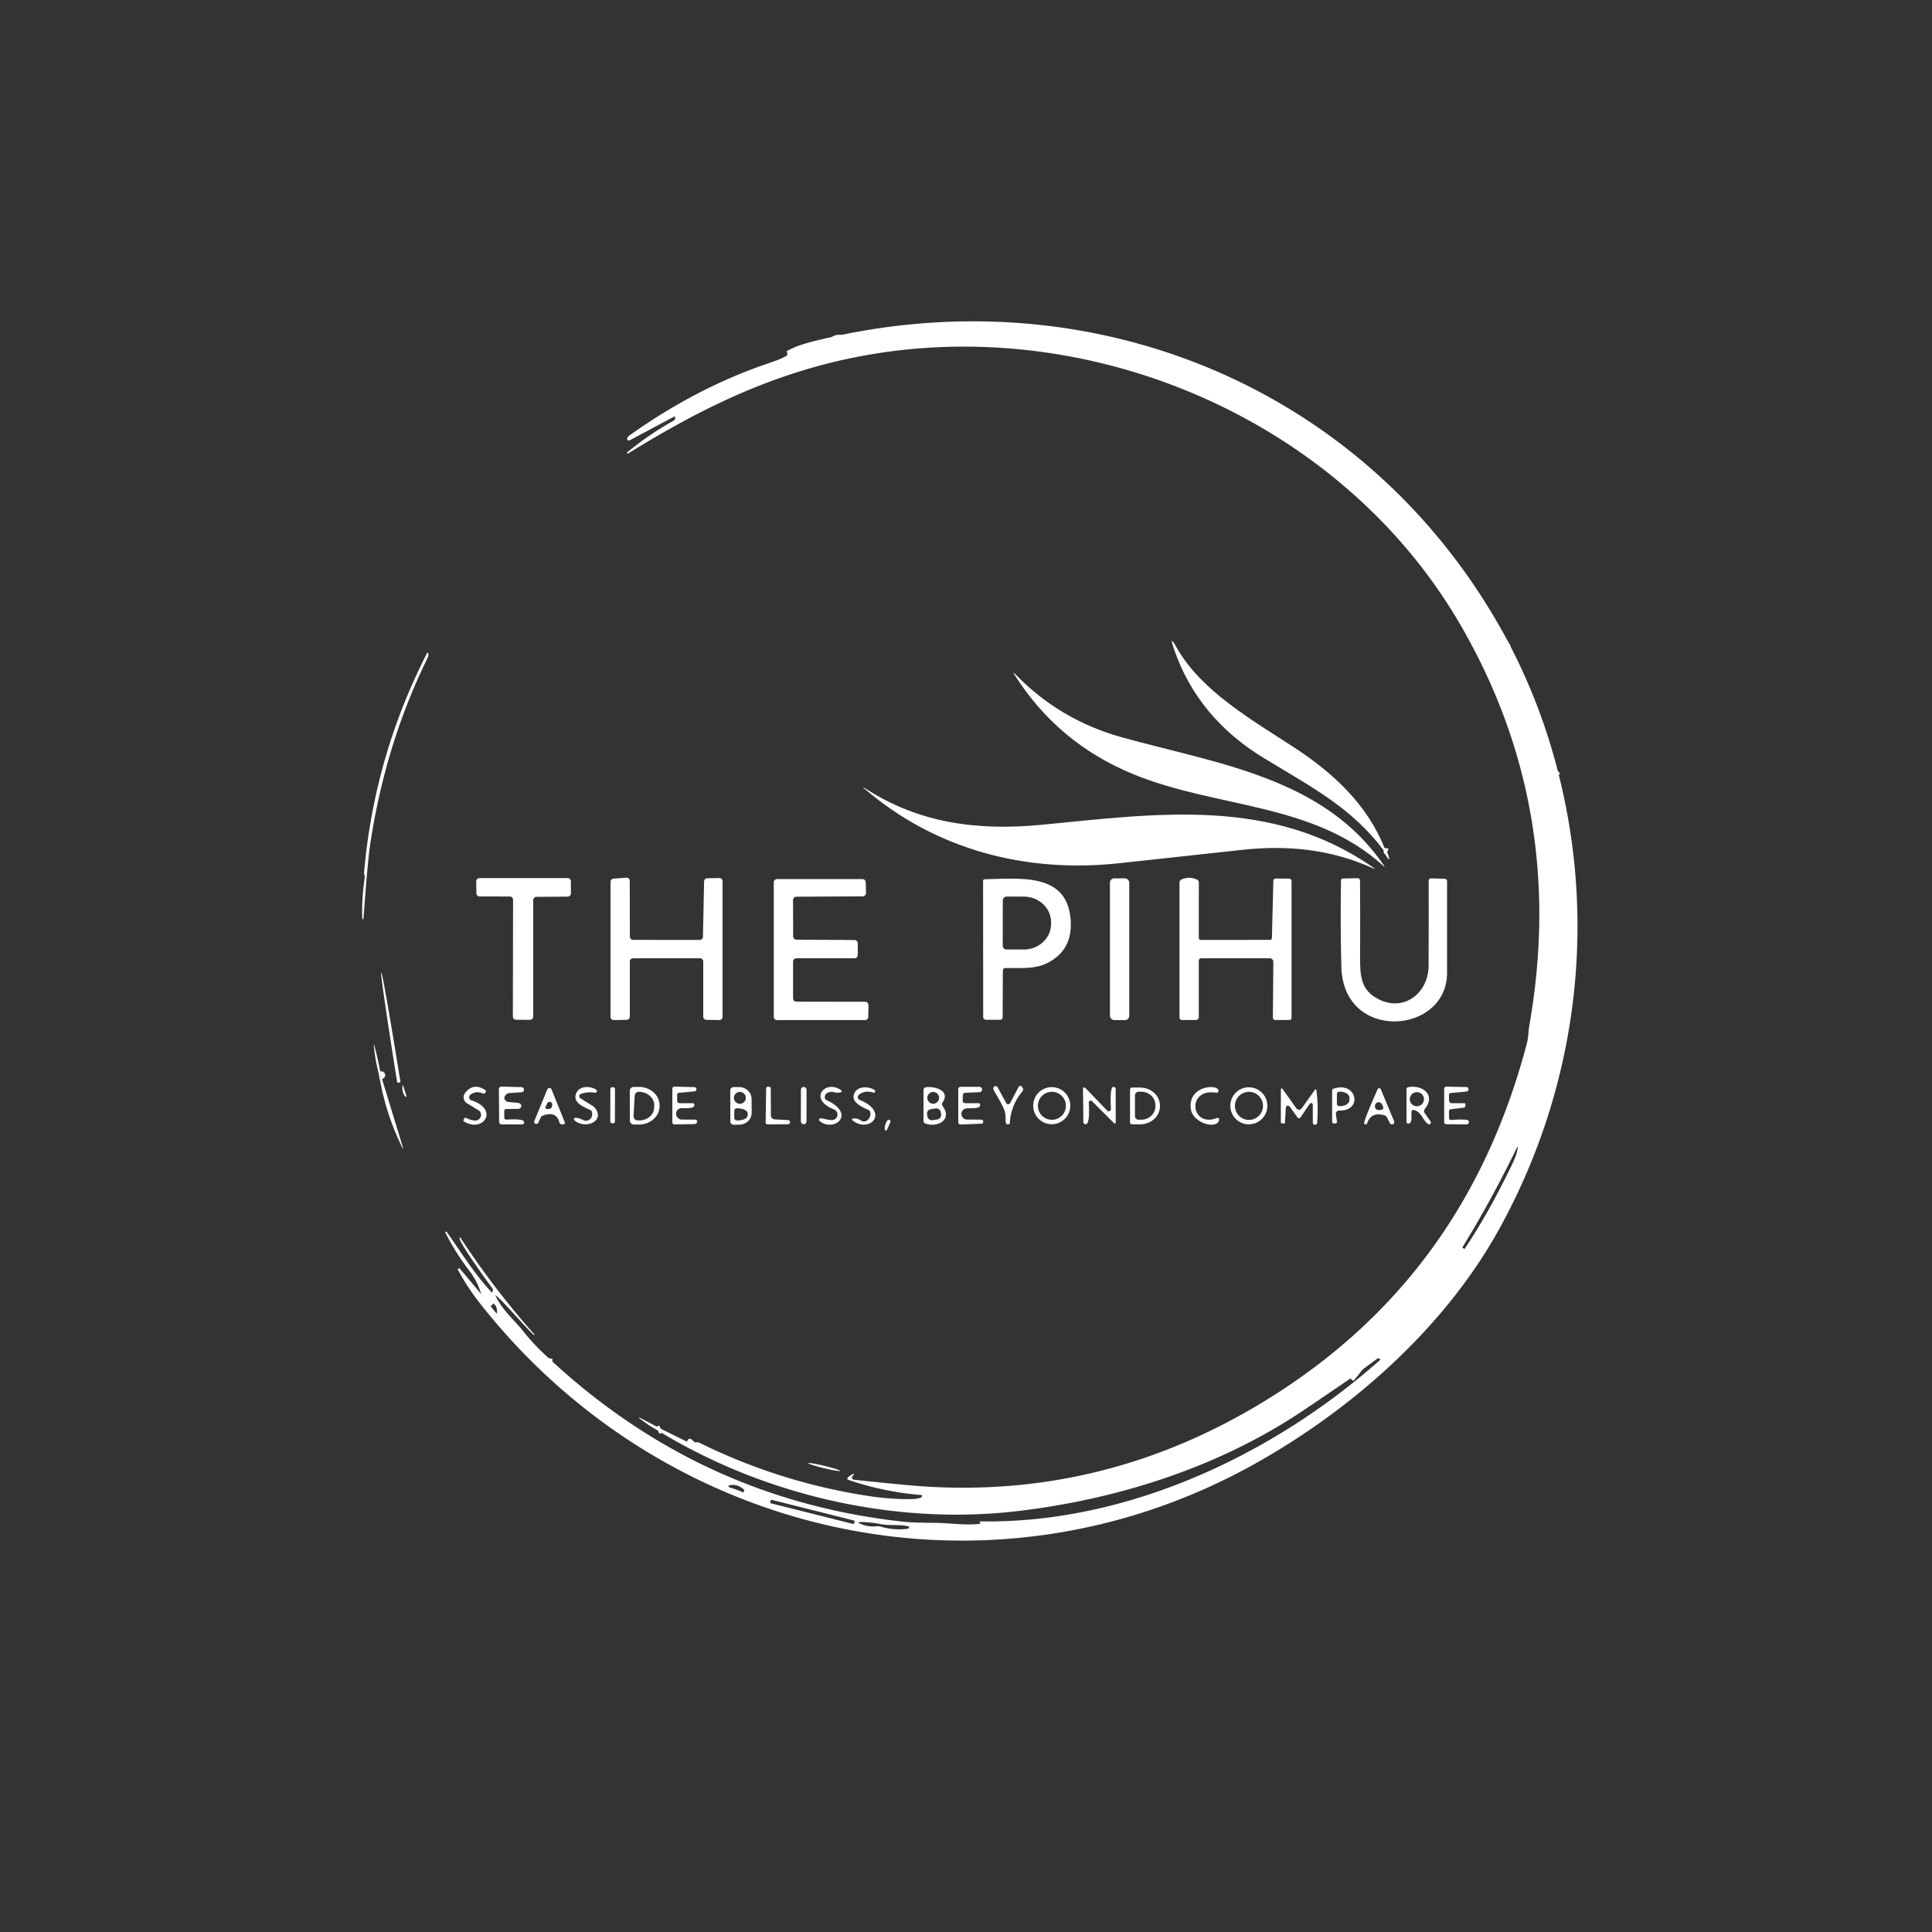 <?xml version="1.0" encoding="UTF-8" standalone="no"?>
<!DOCTYPE svg PUBLIC "-//W3C//DTD SVG 1.1//EN" "http://www.w3.org/Graphics/SVG/1.1/DTD/svg11.dtd">
<svg xmlns="http://www.w3.org/2000/svg" version="1.1" viewBox="0.00 0.00 500.00 500.00">
<rect x="0.00" y="0.00" width="500.00" height="500.00" fill="#333333" stroke="none"/>
<g stroke-width="2.00" fill="none" stroke-linecap="butt">
<path stroke="#ffffff" vector-effect="non-scaling-stroke" d="
  M 390.38 166.26
  L 388.98 167.17
  A 0.67 0.65 -29.5 0 0 388.74 168.00
  Q 395.87 183.08 398.12 191.08
  Q 401.64 203.65 402.00 207.00
  Q 402.70 213.47 403.96 219.84
  C 404.63 223.19 403.89 226.30 404.49 229.79
  C 405.62 236.37 404.40 242.63 404.38 249.16"
/>
<path stroke="#ffffff" stroke-opacity="0.996" vector-effect="non-scaling-stroke" d="
  M 404.38 249.16
  Q 403.91 251.46 404.95 252.23"
/>
<path stroke="#ffffff" vector-effect="non-scaling-stroke" d="
  M 404.95 252.23
  Q 406.48 240.75 405.76 229.73
  C 405.58 226.92 404.42 223.28 404.69 219.62
  C 404.86 217.28 403.96 215.49 403.92 213.12
  C 403.88 210.01 403.10 207.68 402.85 204.80
  Q 402.80 204.29 402.48 203.88
  Q 401.91 203.17 402.26 202.30
  Q 402.45 201.80 402.32 201.29
  L 402.05 200.27
  Q 401.94 199.84 402.38 199.79
  Q 402.82 199.75 403.14 199.48"
/>
<path stroke="#ffffff" vector-effect="non-scaling-stroke" d="
  M 124.57 334.94
  L 126.94 338.01"
/>
<path stroke="#ffffff" vector-effect="non-scaling-stroke" d="
  M 128.54 339.98
  Q 134.28 347.42 141.44 354.33
  C 141.86 354.74 142.24 354.75 142.74 354.52
  Q 143.04 354.38 142.79 354.17
  Q 141.69 353.22 142.02 351.50"
/>
<path stroke="#ffffff" stroke-opacity="0.996" vector-effect="non-scaling-stroke" d="
  M 357.30 351.84
  Q 357.83 350.96 358.82 350.35"
/>
<path stroke="#ffffff" vector-effect="non-scaling-stroke" d="
  M 358.82 350.35
  L 365.65 343.49
  Q 365.77 343.37 365.64 343.26
  Q 365.52 343.15 365.38 343.00
  A 0.38 0.38 0.0 0 0 364.81 343.01
  Q 361.41 346.89 357.22 349.96
  A 0.23 0.22 3.1 0 1 356.92 349.63
  C 362.00 344.20 366.25 340.24 371.78 333.03"
/>
<path stroke="#ffffff" stroke-opacity="0.996" vector-effect="non-scaling-stroke" d="
  M 371.78 333.03
  L 378.99 323.27"
/>
<path stroke="#ffffff" stroke-opacity="0.996" vector-effect="non-scaling-stroke" d="
  M 378.39 322.95
  L 371.02 333.07"
/>
<path stroke="#ffffff" vector-effect="non-scaling-stroke" d="
  M 371.02 333.07
  Q 363.24 342.47 354.39 350.94
  C 352.59 352.66 351.17 354.81 349.49 356.74"
/>
<path stroke="#ffffff" vector-effect="non-scaling-stroke" d="
  M 170.24 370.21
  L 171.04 369.78"
/>
<path stroke="#ffffff" stroke-opacity="0.996" vector-effect="non-scaling-stroke" d="
  M 177.74 373.09
  Q 179.04 374.00 179.75 373.29"
/>
<path stroke="#ffffff" vector-effect="non-scaling-stroke" d="
  M 203.75 91.96
  C 208.85 91.73 213.25 89.34 218.03 89.07
  A 0.60 0.60 0.0 0 0 218.25 87.92
  Q 216.85 87.26 215.76 88.13
  Q 215.40 88.42 214.95 88.50
  Q 210.75 89.29 206.61 90.61
  A 2.04 2.01 -77.2 0 0 205.78 91.14
  Q 205.15 91.84 204.28 91.75"
/>
<path stroke="#ffffff" stroke-opacity="0.996" vector-effect="non-scaling-stroke" d="
  M 371.78 333.03
  Q 370.97 333.21 371.02 333.07"
/>
<path stroke="#ffffff" stroke-opacity="0.996" vector-effect="non-scaling-stroke" d="
  M 358.82 350.35
  Q 357.00 350.29 356.70 351.42"
/>
<path stroke="#ffffff" stroke-opacity="0.996" vector-effect="non-scaling-stroke" d="
  M 404.95 252.23
  Q 405.35 248.60 404.38 249.16"
/>
<path stroke="#ffffff" vector-effect="non-scaling-stroke" d="
  M 127.38 334.60
  Q 127.93 334.72 128.21 335.25"
/>
<path stroke="#ffffff" stroke-opacity="0.996" vector-effect="non-scaling-stroke" d="
  M 358.32 219.47
  Q 358.26 219.97 358.05 220.00"
/>
<path stroke="#ffffff" vector-effect="non-scaling-stroke" d="
  M 98.57 278.29
  Q 98.94 278.19 98.12 278.30"
/>
<path stroke="#ffffff" stroke-opacity="0.996" vector-effect="non-scaling-stroke" d="
  M 176.20 106.58
  L 175.72 107.19
  A 0.42 0.42 0.0 0 0 176.31 107.77
  Q 176.93 107.28 177.06 106.91"
/>
<path stroke="#ffffff" vector-effect="non-scaling-stroke" d="
  M 177.06 106.91
  Q 178.46 106.65 180.05 105.83
  Q 200.31 95.35 222.76 90.88
  A 0.38 0.38 0.0 0 0 222.69 90.12
  Q 219.39 90.09 216.00 90.95
  Q 195.06 96.23 176.20 106.58"
/>
<path stroke="#ffffff" stroke-opacity="0.996" vector-effect="non-scaling-stroke" d="
  M 177.06 106.91
  L 176.20 106.58"
/>
<path stroke="#ffffff" stroke-opacity="0.996" vector-effect="non-scaling-stroke" d="
  M 403.26 256.71
  L 402.03 266.35
  Q 402.00 266.62 402.26 266.54
  C 402.85 266.34 403.60 259.35 403.73 257.76"
/>
<path stroke="#ffffff" vector-effect="non-scaling-stroke" d="
  M 403.73 257.76
  Q 404.85 256.20 404.44 254.49
  Q 404.31 253.96 403.94 254.37
  Q 403.05 255.38 403.26 256.71"
/>
<path stroke="#ffffff" stroke-opacity="0.996" vector-effect="non-scaling-stroke" d="
  M 403.73 257.76
  L 403.26 256.71"
/>
<path stroke="#ffffff" stroke-opacity="0.996" vector-effect="non-scaling-stroke" d="
  M 196.62 387.05
  Q 195.44 386.19 193.98 386.00
  A 0.47 0.47 0.0 0 0 193.78 386.92
  L 197.60 388.06
  A 0.43 0.43 0.0 0 0 198.15 387.56
  C 198.09 387.26 197.61 386.94 197.22 387.11
  Q 196.90 387.25 196.62 387.05"
/>
<path stroke="#ffffff" stroke-opacity="0.996" vector-effect="non-scaling-stroke" d="
  M 249.459 396.423
  A 3.87 0.37 -1.0 0 0 245.583 396.12
  A 3.87 0.37 -1.0 0 0 241.721 396.558
  A 3.87 0.37 -1.0 0 0 245.596 396.86
  A 3.87 0.37 -1.0 0 0 249.459 396.423"
/>
</g>
<path fill="#ffffff" d="
  M 390.38 166.26
  L 388.98 167.17
  A 0.67 0.65 -29.5 0 0 388.74 168.00
  Q 395.87 183.08 398.12 191.08
  Q 401.64 203.65 402.00 207.00
  Q 402.70 213.47 403.96 219.84
  C 404.63 223.19 403.89 226.30 404.49 229.79
  C 405.62 236.37 404.40 242.63 404.38 249.16
  Q 403.91 251.46 404.95 252.23
  Q 406.48 240.75 405.76 229.73
  C 405.58 226.92 404.42 223.28 404.69 219.62
  C 404.86 217.28 403.96 215.49 403.92 213.12
  C 403.88 210.01 403.10 207.68 402.85 204.80
  Q 402.80 204.29 402.48 203.88
  Q 401.91 203.17 402.26 202.30
  Q 402.45 201.80 402.32 201.29
  L 402.05 200.27
  Q 401.94 199.84 402.38 199.79
  Q 402.82 199.75 403.14 199.48
  C 413.58 239.85 407.83 282.34 387.83 318.36
  C 373.79 343.63 350.00 364.71 324.81 378.80
  C 256.12 417.21 172.22 398.24 124.32 337.44
  Q 121.00 333.23 118.53 328.67
  A 0.30 0.30 0.0 0 1 119.02 328.34
  L 124.57 334.94
  L 126.94 338.01
  L 128.54 339.98
  Q 134.28 347.42 141.44 354.33
  C 141.86 354.74 142.24 354.75 142.74 354.52
  Q 143.04 354.38 142.79 354.17
  Q 141.69 353.22 142.02 351.50
  Q 181.45 388.32 234.41 393.88
  Q 236.28 394.07 242.42 394.12
  C 245.39 394.14 249.72 394.81 253.48 394.37
  Q 253.83 394.33 253.65 394.03
  L 253.50 393.78
  A 0.03 0.03 0.0 0 1 253.53 393.73
  C 291.43 394.43 329.44 376.62 357.30 351.84
  Q 357.83 350.96 358.82 350.35
  L 365.65 343.49
  Q 365.77 343.37 365.64 343.26
  Q 365.52 343.15 365.38 343.00
  A 0.38 0.38 0.0 0 0 364.81 343.01
  Q 361.41 346.89 357.22 349.96
  A 0.23 0.22 3.1 0 1 356.92 349.63
  C 362.00 344.20 366.25 340.24 371.78 333.03
  L 378.99 323.27
  Q 385.21 314.05 391.34 301.33
  Q 392.46 299.00 392.74 297.42
  Q 392.95 296.25 392.43 297.32
  C 388.06 306.26 383.61 314.45 378.39 322.95
  L 371.02 333.07
  Q 363.24 342.47 354.39 350.94
  C 352.59 352.66 351.17 354.81 349.49 356.74
  Q 338.78 364.08 335.48 366.22
  C 314.27 379.99 289.07 387.99 263.61 391.04
  C 231.60 394.87 197.52 386.96 170.24 370.21
  L 171.04 369.78
  L 177.74 373.09
  Q 179.04 374.00 179.75 373.29
  C 180.08 373.25 180.69 373.22 181.01 373.39
  Q 202.57 384.02 226.32 387.39
  C 228.13 387.65 237.44 388.56 238.49 387.43
  Q 238.93 386.96 238.29 386.90
  Q 228.74 386.11 219.65 383.02
  Q 218.99 382.79 219.48 382.30
  Q 219.72 382.05 220.81 381.43
  A 0.14 0.14 0.0 0 1 220.98 381.65
  L 220.65 381.97
  A 0.58 0.58 0.0 0 0 221.00 382.95
  Q 228.14 383.72 234.75 384.34
  Q 283.86 388.88 326.55 363.04
  C 362.45 341.31 384.60 310.20 395.17 269.97
  C 395.57 268.43 395.54 266.80 395.79 265.39
  Q 405.67 209.15 377.72 161.30
  C 346.08 107.16 278.69 79.48 217.94 93.18
  C 197.15 97.87 179.90 106.64 162.56 117.36
  A 0.19 0.19 0.0 0 1 162.34 117.05
  Q 167.96 112.42 174.35 108.86
  A 0.78 0.76 -11.6 0 0 174.73 108.30
  Q 174.75 108.18 174.75 108.04
  Q 174.76 107.67 174.43 107.84
  L 162.95 113.96
  A 0.45 0.45 0.0 0 1 162.33 113.39
  Q 162.51 112.97 162.94 112.67
  Q 180.32 100.28 198.96 93.99
  Q 202.40 92.83 203.75 91.96
  C 208.85 91.73 213.25 89.34 218.03 89.07
  A 0.60 0.60 0.0 0 0 218.25 87.92
  Q 216.85 87.26 215.76 88.13
  Q 215.40 88.42 214.95 88.50
  Q 210.75 89.29 206.61 90.61
  A 2.04 2.01 -77.2 0 0 205.78 91.14
  Q 205.15 91.84 204.28 91.75
  L 204.40 91.49
  A 0.33 0.33 0.0 0 0 204.12 91.01
  Q 203.92 91.00 203.72 91.01
  Q 203.36 91.02 203.67 90.84
  Q 206.20 89.41 210.76 88.27
  C 282.48 70.32 355.36 100.47 390.38 166.26
  Z
  M 176.20 106.58
  L 175.72 107.19
  A 0.42 0.42 0.0 0 0 176.31 107.77
  Q 176.93 107.28 177.06 106.91
  Q 178.46 106.65 180.05 105.83
  Q 200.31 95.35 222.76 90.88
  A 0.38 0.38 0.0 0 0 222.69 90.12
  Q 219.39 90.09 216.00 90.95
  Q 195.06 96.23 176.20 106.58
  Z
  M 403.26 256.71
  L 402.03 266.35
  Q 402.00 266.62 402.26 266.54
  C 402.85 266.34 403.60 259.35 403.73 257.76
  Q 404.85 256.20 404.44 254.49
  Q 404.31 253.96 403.94 254.37
  Q 403.05 255.38 403.26 256.71
  Z
  M 188.78 384.94
  Q 190.63 385.45 192.44 386.30
  A 0.33 0.33 0.0 0 0 192.81 385.76
  Q 190.92 383.91 188.79 384.39
  A 0.28 0.28 0.0 0 0 188.78 384.94
  Z
  M 196.62 387.05
  Q 195.44 386.19 193.98 386.00
  A 0.47 0.47 0.0 0 0 193.78 386.92
  L 197.60 388.06
  A 0.43 0.43 0.0 0 0 198.15 387.56
  C 198.09 387.26 197.61 386.94 197.22 387.11
  Q 196.90 387.25 196.62 387.05
  Z
  M 221.161 393.815
  A 0.26 0.26 0.0 0 0 220.972 393.499
  L 199.752 388.169
  A 0.26 0.26 0.0 0 0 199.436 388.358
  L 199.339 388.745
  A 0.26 0.26 0.0 0 0 199.528 389.061
  L 220.748 394.391
  A 0.26 0.26 0.0 0 0 221.064 394.202
  L 221.161 393.815
  Z
  M 222.33 394.20
  Q 224.47 395.26 226.86 394.99
  Q 227.39 394.94 227.89 395.08
  Q 231.40 396.12 235.00 395.63
  A 0.33 0.32 -42.5 0 0 235.03 394.99
  C 232.67 394.48 230.14 394.87 227.89 394.43
  Q 225.16 393.89 222.39 393.90
  A 0.16 0.15 57.3 0 0 222.33 394.20
  Z
  M 249.459 396.423
  A 3.87 0.37 -1.0 0 0 245.583 396.12
  A 3.87 0.37 -1.0 0 0 241.721 396.558
  A 3.87 0.37 -1.0 0 0 245.596 396.86
  A 3.87 0.37 -1.0 0 0 249.459 396.423
  Z"
/>
<path fill="#ffffff" d="
  M 203.75 91.96
  Q 203.88 91.64 204.28 91.75
  Q 205.15 91.84 205.78 91.14
  A 2.04 2.01 -77.2 0 1 206.61 90.61
  Q 210.75 89.29 214.95 88.50
  Q 215.40 88.42 215.76 88.13
  Q 216.85 87.26 218.25 87.92
  A 0.60 0.60 0.0 0 1 218.03 89.07
  C 213.25 89.34 208.85 91.73 203.75 91.96
  Z"
/>
<path fill="#ffffff" d="
  M 177.06 106.91
  L 176.20 106.58
  Q 195.06 96.23 216.00 90.95
  Q 219.39 90.09 222.69 90.12
  A 0.38 0.38 0.0 0 1 222.76 90.88
  Q 200.31 95.35 180.05 105.83
  Q 178.46 106.65 177.06 106.91
  Z"
/>
<path fill="#ffffff" fill-opacity="0.992" d="
  M 176.20 106.58
  L 177.06 106.91
  Q 176.93 107.28 176.31 107.77
  A 0.42 0.42 0.0 0 1 175.72 107.19
  L 176.20 106.58
  Z"
/>
<path fill="#ffffff" d="
  M 358.32 219.47
  Q 358.26 219.97 358.05 220.00
  C 349.89 209.22 340.25 204.15 327.23 196.28
  Q 309.95 185.82 303.83 167.98
  Q 302.44 163.93 304.55 167.65
  C 310.94 178.91 324.09 186.36 335.00 193.49
  C 344.99 200.02 353.82 208.17 358.32 219.47
  Z"
/>
<path fill="#ffffff" d="
  M 390.38 166.26
  Q 398.69 182.06 403.14 199.48
  Q 402.82 199.75 402.38 199.79
  Q 401.94 199.84 402.05 200.27
  L 402.32 201.29
  Q 402.45 201.80 402.26 202.30
  Q 401.91 203.17 402.48 203.88
  Q 402.80 204.29 402.85 204.80
  C 403.10 207.68 403.88 210.01 403.92 213.12
  C 403.96 215.49 404.86 217.28 404.69 219.62
  C 404.42 223.28 405.58 226.92 405.76 229.73
  Q 406.48 240.75 404.95 252.23
  Q 405.35 248.60 404.38 249.16
  C 404.40 242.63 405.62 236.37 404.49 229.79
  C 403.89 226.30 404.63 223.19 403.96 219.84
  Q 402.70 213.47 402.00 207.00
  Q 401.64 203.65 398.12 191.08
  Q 395.87 183.08 388.74 168.00
  A 0.67 0.65 -29.5 0 1 388.98 167.17
  L 390.38 166.26
  Z"
/>
<path fill="#ffffff" d="
  M 94.29 226.34
  Q 94.20 226.06 94.23 225.74
  Q 96.83 195.84 110.47 169.13
  Q 110.73 168.63 110.85 169.18
  Q 110.95 169.66 110.62 170.34
  Q 99.76 192.50 95.84 218.27
  Q 95.13 222.94 94.07 237.74
  A 0.16 0.16 0.0 0 1 93.75 237.73
  Q 93.59 232.49 94.37 227.29
  A 2.16 2.08 41.3 0 0 94.29 226.34
  Z"
/>
<path fill="#ffffff" d="
  M 290.41 190.84
  C 315.11 197.69 342.66 201.22 358.16 224.01
  Q 358.51 224.54 358.04 224.11
  C 339.86 207.57 314.92 209.28 293.20 200.32
  Q 273.82 192.33 262.64 174.75
  Q 261.91 173.60 262.86 174.58
  Q 274.28 186.36 290.41 190.84
  Z"
/>
<path fill="#ffffff" d="
  M 223.99 204.08
  C 237.82 213.05 253.01 215.06 269.63 213.45
  C 299.40 210.57 329.06 206.18 355.35 224.49
  Q 356.30 225.14 355.25 224.67
  C 344.42 219.81 333.32 218.63 321.20 219.97
  Q 305.32 221.72 289.44 223.42
  C 265.46 225.99 242.18 219.89 223.87 204.23
  Q 222.76 203.28 223.99 204.08
  Z"
/>
<path fill="#ffffff" fill-opacity="0.992" d="
  M 358.32 219.47
  Q 359.18 220.62 359.47 221.94
  Q 359.66 222.77 359.14 222.10
  Q 358.44 221.19 358.05 220.00
  Q 358.26 219.97 358.32 219.47
  Z"
/>
<path fill="#ffffff" d="
  M 138.00 232.95
  L 138.00 263.08
  A 0.85 0.85 0.0 0 1 137.15 263.93
  L 133.58 263.92
  A 0.85 0.85 0.0 0 1 132.73 263.07
  L 132.78 232.86
  A 0.85 0.85 0.0 0 0 131.93 232.01
  L 124.14 232.00
  A 0.85 0.85 0.0 0 1 123.29 231.16
  L 123.24 228.11
  A 0.85 0.85 0.0 0 1 124.09 227.25
  L 146.90 227.25
  A 0.85 0.85 0.0 0 1 147.75 228.10
  L 147.75 231.20
  A 0.85 0.85 0.0 0 1 146.90 232.05
  L 138.85 232.10
  A 0.85 0.85 0.0 0 0 138.00 232.95
  Z"
/>
<path fill="#ffffff" d="
  M 163.84 243.24
  L 181.09 243.26
  A 0.83 0.83 0.0 0 0 181.92 242.45
  L 182.22 228.10
  A 0.83 0.83 0.0 0 1 183.04 227.29
  L 186.16 227.24
  A 0.83 0.83 0.0 0 1 187.00 228.07
  L 187.00 263.15
  A 0.83 0.83 0.0 0 1 186.16 263.98
  L 182.82 263.94
  A 0.83 0.83 0.0 0 1 182.00 263.11
  L 182.00 248.83
  A 0.83 0.83 0.0 0 0 181.17 248.00
  L 163.83 248.00
  A 0.83 0.83 0.0 0 0 163.00 248.83
  L 163.00 263.10
  A 0.83 0.83 0.0 0 1 162.18 263.93
  L 158.84 263.99
  A 0.83 0.83 0.0 0 1 158.00 263.16
  L 158.00 228.22
  A 0.83 0.83 0.0 0 1 158.77 227.39
  L 162.09 227.15
  A 0.83 0.83 0.0 0 1 162.98 227.97
  L 163.01 242.41
  A 0.83 0.83 0.0 0 0 163.84 243.24
  Z"
/>
<rect fill="#ffffff" x="287.25" y="227.32" width="5.00" height="36.68" rx="1.10"/>
<path fill="#ffffff" d="
  M 329.17 242.70
  L 329.54 228.02
  Q 329.56 227.35 330.23 227.36
  L 333.58 227.39
  Q 334.25 227.40 334.25 228.08
  L 334.25 263.39
  Q 334.25 263.97 333.67 263.97
  L 330.04 263.97
  A 0.62 0.62 0.0 0 1 329.42 263.35
  L 329.54 248.93
  A 0.93 0.92 90.0 0 0 328.62 248.00
  L 310.88 248.00
  A 0.63 0.63 0.0 0 0 310.25 248.63
  L 310.25 263.27
  A 0.71 0.70 -0.0 0 1 309.54 263.97
  L 305.96 263.97
  Q 305.25 263.97 305.25 263.27
  L 305.25 228.46
  Q 305.25 227.81 305.85 227.57
  Q 307.90 226.75 309.78 227.64
  Q 310.26 227.87 310.26 228.39
  Q 310.24 235.54 310.25 242.69
  Q 310.25 243.26 310.82 243.26
  L 328.62 243.24
  Q 329.16 243.24 329.17 242.70
  Z"
/>
<path fill="#ffffff" d="
  M 374.50 251.75
  C 374.51 267.77 347.63 269.83 347.14 250.22
  Q 346.86 239.09 347.05 227.85
  Q 347.06 227.38 347.53 227.37
  L 351.24 227.27
  Q 351.98 227.26 351.98 227.99
  Q 352.04 237.82 351.99 247.58
  C 351.96 252.79 352.25 256.32 356.79 258.61
  C 363.35 261.94 369.68 257.03 369.72 249.93
  Q 369.77 238.98 369.74 228.00
  Q 369.74 227.30 370.44 227.32
  L 373.86 227.43
  Q 374.50 227.45 374.50 228.10
  Q 374.50 239.93 374.50 251.75
  Z"
/>
<path fill="#ffffff" d="
  M 206.11 243.18
  L 221.15 243.28
  A 0.85 0.85 0.0 0 1 221.99 244.13
  L 221.99 247.15
  A 0.85 0.85 0.0 0 1 221.14 248.00
  L 206.10 248.00
  A 0.85 0.85 0.0 0 0 205.25 248.85
  L 205.25 258.38
  A 0.85 0.85 0.0 0 0 206.10 259.23
  L 223.92 259.26
  A 0.85 0.85 0.0 0 1 224.76 260.12
  L 224.71 263.17
  A 0.85 0.85 0.0 0 1 223.86 264.00
  L 201.10 264.00
  A 0.85 0.85 0.0 0 1 200.25 263.15
  L 200.25 228.35
  A 0.85 0.85 0.0 0 1 201.10 227.50
  L 223.20 227.50
  A 0.85 0.85 0.0 0 1 224.05 228.33
  L 224.13 231.10
  A 0.85 0.85 0.0 0 1 223.28 231.97
  L 206.09 232.07
  A 0.85 0.85 0.0 0 0 205.24 232.92
  L 205.27 242.33
  A 0.85 0.85 0.0 0 0 206.11 243.18
  Z"
/>
<path fill="#ffffff" d="
  M 259.54 251.27
  L 259.48 263.22
  Q 259.48 263.92 258.78 263.92
  L 255.18 263.92
  A 0.74 0.73 -90.0 0 1 254.45 263.18
  L 254.42 228.06
  Q 254.42 227.56 254.92 227.55
  C 264.20 227.35 275.65 225.99 277.00 237.23
  Q 278.02 245.80 270.92 249.29
  C 267.78 250.84 263.93 250.50 260.28 250.52
  Q 259.54 250.53 259.54 251.27
  Z
  M 259.52 233.03
  L 259.50 244.73
  A 1.00 1.00 0.0 0 0 260.50 245.73
  L 264.90 245.74
  A 7.10 6.58 0.1 0 0 272.01 239.17
  L 272.01 238.63
  A 7.10 6.58 0.1 0 0 264.92 232.04
  L 260.52 232.03
  A 1.00 1.00 0.0 0 0 259.52 233.03
  Z"
/>
<path fill="#ffffff" fill-opacity="0.992" d="
  M 404.95 252.23
  Q 403.91 251.46 404.38 249.16
  Q 405.35 248.60 404.95 252.23
  Z"
/>
<path fill="#ffffff" d="
  M 102.96 280.20
  A 0.16 0.16 0.0 0 1 102.78 280.07
  L 102.74 279.79
  A 28.26 0.39 80.9 0 1 98.65 251.83
  L 98.73 251.81
  A 28.26 0.39 80.9 0 1 103.58 279.66
  L 103.63 279.93
  A 0.16 0.16 0.0 0 1 103.50 280.12
  L 102.96 280.20
  Z"
/>
<path fill="#ffffff" d="
  M 403.73 257.76
  L 403.26 256.71
  Q 403.05 255.38 403.94 254.37
  Q 404.31 253.96 404.44 254.49
  Q 404.85 256.20 403.73 257.76
  Z"
/>
<path fill="#ffffff" fill-opacity="0.992" d="
  M 403.26 256.71
  L 403.73 257.76
  C 403.60 259.35 402.85 266.34 402.26 266.54
  Q 402.00 266.62 402.03 266.35
  L 403.26 256.71
  Z"
/>
<path fill="#ffffff" d="
  M 98.57 278.29
  Q 98.94 278.19 98.12 278.30
  Q 97.17 274.75 96.78 271.05
  Q 96.63 269.57 97.00 271.01
  Q 97.95 274.60 98.57 278.29
  Z"
/>
<path fill="#ffffff" d="
  M 98.12 278.30
  Q 98.94 278.19 98.57 278.29
  L 104.12 296.44
  Q 104.59 298.00 103.88 296.53
  Q 99.70 287.89 98.12 278.30
  Z"
/>
<path fill="#ffffff" d="
  M 105.19 283.64
  A 0.17 0.17 0.0 0 1 104.90 283.80
  Q 104.04 282.76 104.15 281.24
  Q 104.20 280.54 104.42 281.21
  L 105.19 283.64
  Z"
/>
<path fill="#ffffff" fill-opacity="0.992" d="
  M 120.87 285.54
  A 1.83 1.83 0.0 0 1 120.38 282.83
  Q 122.55 280.08 125.60 282.12
  A 0.38 0.38 0.0 0 1 125.66 282.71
  L 125.44 282.94
  A 0.38 0.37 -53.7 0 1 125.02 283.01
  Q 123.26 282.19 121.76 283.30
  A 0.83 0.83 0.0 0 0 122.00 284.76
  C 129.30 287.12 125.03 293.31 120.07 290.23
  A 0.33 0.32 31.4 0 1 119.96 289.79
  L 120.13 289.51
  Q 120.35 289.14 120.73 289.35
  Q 121.83 289.94 122.97 289.99
  A 1.45 1.45 0.0 0 0 123.79 287.30
  L 120.87 285.54
  Z"
/>
<path fill="#ffffff" fill-opacity="0.992" d="
  M 131.89 282.88
  A 1.50 1.49 19.8 0 0 130.91 283.34
  Q 130.14 284.12 130.88 284.88
  Q 131.14 285.14 131.50 285.18
  L 134.26 285.47
  A 0.76 0.76 0.0 0 1 134.19 286.98
  L 131.12 287.01
  Q 130.50 287.01 130.50 287.63
  L 130.50 289.19
  Q 130.50 289.76 131.07 289.75
  C 131.79 289.75 135.74 289.37 135.65 290.47
  Q 135.60 291.00 135.07 291.00
  L 129.81 291.00
  A 0.63 0.63 0.0 0 1 129.18 290.37
  L 129.11 281.89
  A 0.67 0.67 0.0 0 1 129.80 281.21
  L 135.02 281.35
  A 0.66 0.66 0.0 0 1 135.05 282.66
  L 131.89 282.88
  Z"
/>
<path fill="#ffffff" fill-opacity="0.992" d="
  M 152.74 287.26
  C 151.12 286.48 148.21 285.42 149.07 283.06
  C 149.85 280.96 152.62 280.97 154.26 281.98
  A 0.44 0.44 0.0 0 1 153.95 282.79
  Q 152.10 282.48 150.33 283.10
  A 0.64 0.63 51.1 0 0 150.21 284.24
  L 153.37 286.20
  A 2.71 2.63 -0.8 0 1 154.11 286.90
  C 156.53 290.28 151.31 292.35 148.65 289.91
  A 0.37 0.37 0.0 0 1 148.92 289.27
  Q 149.99 289.34 150.96 289.89
  A 1.31 1.28 -36.5 0 0 151.90 290.02
  Q 153.43 289.62 153.24 287.96
  Q 153.19 287.47 152.74 287.26
  Z"
/>
<rect fill="#ffffff" fill-opacity="0.992" x="-0.60" y="-4.67" transform="translate(158.55,286.04) rotate(0.2)" width="1.20" height="9.34" rx="0.48"/>
<path fill="#ffffff" fill-opacity="0.992" d="
  M 162.99 282.32
  A 1.02 1.02 0.0 0 1 164.01 281.29
  L 165.36 281.29
  A 5.33 4.77 -0.1 0 1 170.70 286.05
  L 170.70 286.25
  A 5.33 4.77 -0.1 0 1 165.38 291.03
  L 164.03 291.03
  A 1.02 1.02 0.0 0 1 163.01 290.02
  L 162.99 282.32
  Z
  M 164.25 283.58
  L 163.96 288.81
  A 1.09 1.09 0.0 0 0 164.99 289.96
  L 165.14 289.97
  A 3.96 3.40 3.2 0 0 169.28 286.79
  L 169.31 286.18
  A 3.96 3.40 3.2 0 0 165.55 282.56
  L 165.40 282.55
  A 1.09 1.09 0.0 0 0 164.25 283.58
  Z"
/>
<path fill="#ffffff" fill-opacity="0.992" d="
  M 176.03 286.84
  A 1.48 1.48 0.0 0 0 176.44 289.74
  L 179.94 289.76
  A 0.63 0.53 -40.5 0 1 179.75 290.91
  L 174.60 291.00
  Q 174.00 291.01 174.00 290.41
  L 174.00 281.85
  Q 174.00 281.19 174.66 281.21
  L 179.67 281.35
  A 0.55 0.55 0.0 0 1 179.71 282.45
  L 175.70 282.81
  A 0.49 0.49 0.0 0 0 175.25 283.30
  L 175.25 284.88
  A 0.63 0.62 0.0 0 0 175.88 285.50
  L 179.12 285.50
  Q 179.92 285.50 179.63 286.24
  C 179.31 287.09 176.70 286.65 176.03 286.84
  Z"
/>
<path fill="#ffffff" fill-opacity="0.992" d="
  M 188.99 282.18
  A 0.84 0.84 0.0 0 1 189.82 281.34
  L 191.25 281.33
  A 3.25 3.07 -0.2 0 1 194.51 284.39
  L 194.53 287.99
  A 3.25 3.07 -0.2 0 1 191.29 291.07
  L 189.86 291.08
  A 0.84 0.84 0.0 0 1 189.01 290.24
  L 188.99 282.18
  Z
  M 193.02 284.12
  A 1.54 1.54 0.0 0 0 191.48 282.58
  A 1.54 1.54 0.0 0 0 189.94 284.12
  A 1.54 1.54 0.0 0 0 191.48 285.66
  A 1.54 1.54 0.0 0 0 193.02 284.12
  Z
  M 190.03 287.50
  L 190.03 289.28
  A 0.68 0.68 0.0 0 0 190.70 289.96
  L 190.85 289.97
  A 2.65 1.33 0.3 0 0 193.51 288.65
  L 193.51 288.17
  A 2.65 1.33 0.3 0 0 190.87 286.83
  L 190.72 286.82
  A 0.68 0.68 0.0 0 0 190.03 287.50
  Z"
/>
<path fill="#ffffff" fill-opacity="0.992" d="
  M 199.51 288.66
  A 1.03 1.03 0.0 0 0 200.48 289.69
  L 203.95 289.88
  A 0.54 0.53 -43.5 0 1 203.92 290.95
  L 198.66 290.99
  A 0.51 0.50 89.4 0 1 198.15 290.48
  L 198.28 281.72
  Q 198.29 281.24 198.77 281.25
  Q 198.90 281.25 199.03 281.25
  A 0.42 0.42 0.0 0 1 199.47 281.67
  L 199.51 288.66
  Z"
/>
<rect fill="#ffffff" fill-opacity="0.992" x="-0.73" y="-4.82" transform="translate(208.00,286.12) rotate(0.1)" width="1.46" height="9.64" rx="0.71"/>
<path fill="#ffffff" fill-opacity="0.992" d="
  M 243.96 286.25
  C 246.55 289.79 242.66 291.88 239.54 290.78
  Q 239.00 290.59 239.00 290.02
  L 239.00 282.17
  Q 239.00 281.47 239.70 281.37
  C 241.80 281.10 246.06 282.17 243.94 285.31
  Q 243.62 285.79 243.96 286.25
  Z
  M 243.03 284.12
  A 1.52 1.52 0.0 0 0 241.51 282.60
  A 1.52 1.52 0.0 0 0 239.99 284.12
  A 1.52 1.52 0.0 0 0 241.51 285.64
  A 1.52 1.52 0.0 0 0 243.03 284.12
  Z
  M 243.468 287.836
  A 1.16 1.16 0.0 0 0 242.148 286.862
  L 240.902 287.05
  A 1.16 1.16 0.0 0 0 239.928 288.371
  L 240.012 288.925
  A 1.16 1.16 0.0 0 0 241.332 289.898
  L 242.578 289.71
  A 1.16 1.16 0.0 0 0 243.552 288.389
  L 243.468 287.836
  Z"
/>
<path fill="#ffffff" fill-opacity="0.992" d="
  M 249.79 286.92
  A 1.45 1.45 0.0 0 0 250.27 289.74
  L 253.94 289.76
  A 0.53 0.52 43.9 0 1 253.96 290.81
  L 248.62 291.02
  Q 248.00 291.05 248.00 290.43
  L 248.00 281.86
  A 0.59 0.58 90.0 0 1 248.58 281.27
  L 253.45 281.27
  A 0.70 0.69 43.8 0 1 253.48 282.66
  L 249.85 282.81
  Q 249.21 282.83 249.19 283.47
  L 249.14 284.68
  Q 249.10 285.50 249.93 285.50
  L 253.08 285.50
  Q 253.80 285.50 253.63 286.20
  C 253.41 287.06 250.46 286.68 249.79 286.92
  Z"
/>
<path fill="#ffffff" fill-opacity="0.992" d="
  M 260.41 285.49
  A 0.57 0.57 0.0 0 0 261.41 285.49
  L 263.62 281.29
  A 0.49 0.49 0.0 0 1 264.48 281.27
  L 264.72 281.67
  A 0.61 0.60 50.5 0 1 264.66 282.36
  Q 261.66 285.92 261.35 290.49
  Q 261.32 291.07 260.73 291.00
  Q 260.39 290.95 260.29 290.41
  Q 260.25 290.20 260.26 290.00
  Q 260.28 289.12 260.17 288.29
  C 259.92 286.41 257.95 283.74 257.12 281.97
  A 0.61 0.61 0.0 0 1 258.21 281.42
  L 260.41 285.49
  Z"
/>
<path fill="#ffffff" fill-opacity="0.992" d="
  M 276.99 286.15
  A 4.80 4.80 0.0 0 1 272.19 290.95
  A 4.80 4.80 0.0 0 1 267.39 286.15
  A 4.80 4.80 0.0 0 1 272.19 281.35
  A 4.80 4.80 0.0 0 1 276.99 286.15
  Z
  M 275.85 286.18
  A 3.62 3.62 0.0 0 0 272.23 282.56
  A 3.62 3.62 0.0 0 0 268.61 286.18
  A 3.62 3.62 0.0 0 0 272.23 289.80
  A 3.62 3.62 0.0 0 0 275.85 286.18
  Z"
/>
<path fill="#ffffff" fill-opacity="0.992" d="
  M 281.78 285.30
  C 281.76 285.76 282.32 292.09 280.54 290.78
  A 0.41 0.39 -74.9 0 1 280.37 290.47
  L 280.28 281.78
  A 0.34 0.34 0.0 0 1 280.87 281.54
  L 286.55 287.43
  A 0.55 0.55 0.0 0 0 287.50 287.04
  C 287.50 286.36 287.08 281.07 288.23 281.29
  Q 288.74 281.39 288.74 281.91
  L 288.75 290.29
  Q 288.75 291.12 288.16 290.53
  L 282.60 284.98
  A 0.48 0.48 0.0 0 0 281.78 285.30
  Z"
/>
<path fill="#ffffff" fill-opacity="0.992" d="
  M 315.52 289.77
  C 315.12 292.46 308.61 290.76 308.17 286.89
  C 307.45 280.69 315.75 280.47 315.32 282.42
  Q 315.22 282.88 314.76 282.80
  C 306.98 281.51 308.12 292.02 314.96 289.33
  A 0.42 0.41 -6.4 0 1 315.52 289.77
  Z"
/>
<path fill="#ffffff" fill-opacity="0.992" d="
  M 327.99 286.18
  A 4.79 4.79 0.0 0 1 323.20 290.97
  A 4.79 4.79 0.0 0 1 318.41 286.18
  A 4.79 4.79 0.0 0 1 323.20 281.39
  A 4.79 4.79 0.0 0 1 327.99 286.18
  Z
  M 326.86 286.20
  A 3.63 3.63 0.0 0 0 323.23 282.57
  A 3.63 3.63 0.0 0 0 319.60 286.20
  A 3.63 3.63 0.0 0 0 323.23 289.83
  A 3.63 3.63 0.0 0 0 326.86 286.20
  Z"
/>
<path fill="#ffffff" fill-opacity="0.992" d="
  M 368.72 288.08
  L 370.22 290.23
  A 0.47 0.47 0.0 0 1 369.56 290.88
  C 368.10 289.81 367.91 287.80 365.99 287.29
  Q 365.39 287.13 365.30 287.75
  C 365.19 288.45 365.57 290.74 364.54 290.78
  Q 364.00 290.80 364.00 290.27
  L 364.00 281.97
  Q 364.00 281.43 364.54 281.34
  C 368.09 280.73 371.67 283.31 368.76 286.97
  A 0.92 0.92 0.0 0 0 368.72 288.08
  Z
  M 368.52 284.47
  A 1.83 1.83 0.0 0 0 366.69 282.64
  A 1.83 1.83 0.0 0 0 364.86 284.47
  A 1.83 1.83 0.0 0 0 366.69 286.30
  A 1.83 1.83 0.0 0 0 368.52 284.47
  Z"
/>
<path fill="#ffffff" fill-opacity="0.992" d="
  M 375.67 285.50
  L 378.89 285.50
  Q 379.33 285.50 379.27 285.93
  L 379.22 286.27
  Q 379.18 286.61 378.84 286.65
  L 375.55 287.06
  Q 374.98 287.13 374.99 287.70
  L 375.02 289.29
  Q 375.03 289.91 375.65 289.85
  Q 377.60 289.65 379.58 289.80
  A 0.60 0.59 47.1 0 1 379.54 290.99
  L 374.34 290.95
  Q 373.75 290.94 373.75 290.35
  L 373.75 281.85
  Q 373.75 281.21 374.40 281.22
  L 379.52 281.32
  A 0.59 0.59 0.0 0 1 379.56 282.49
  L 375.55 282.85
  Q 374.98 282.90 374.99 283.46
  L 375.02 284.86
  A 0.66 0.65 89.1 0 0 375.67 285.50
  Z"
/>
<path fill="#ffffff" fill-opacity="0.992" d="
  M 139.97 289.16
  L 139.28 290.59
  A 0.55 0.55 0.0 0 1 138.28 290.14
  L 141.64 281.94
  A 0.60 0.59 -44.8 0 1 142.74 281.94
  L 146.17 290.46
  A 0.37 0.37 0.0 0 1 145.88 290.96
  L 145.58 291.00
  A 0.75 0.74 78.6 0 1 144.76 290.45
  Q 143.97 287.45 140.47 288.72
  Q 140.13 288.84 139.97 289.16
  Z
  M 141.24 286.33
  Q 140.95 286.93 141.62 287.00
  Q 142.97 287.14 142.91 285.79
  A 0.67 0.67 0.0 0 0 141.64 285.52
  L 141.24 286.33
  Z"
/>
<path fill="#ffffff" fill-opacity="0.992" d="
  M 215.83 287.12
  C 209.09 284.46 213.53 279.41 217.46 282.01
  Q 218.31 282.57 217.30 282.74
  Q 216.59 282.86 215.94 282.68
  A 2.49 2.39 49.2 0 0 214.99 282.59
  Q 213.53 282.74 213.46 283.94
  A 0.82 0.80 -76.1 0 0 213.92 284.72
  C 221.65 288.26 215.99 293.10 212.17 290.17
  Q 211.81 289.90 212.08 289.54
  C 212.41 289.10 214.63 290.14 215.74 289.80
  A 1.42 1.42 0.0 0 0 215.83 287.12
  Z"
/>
<path fill="#ffffff" fill-opacity="0.992" d="
  M 224.70 287.22
  C 223.19 286.54 220.34 285.35 221.00 283.23
  C 221.68 281.02 224.75 281.04 226.35 282.11
  A 0.38 0.38 0.0 0 1 226.02 282.78
  Q 223.93 282.06 222.31 283.31
  A 0.78 0.78 0.0 0 0 222.48 284.65
  C 230.37 287.91 225.03 293.29 220.78 290.07
  Q 220.15 289.59 220.93 289.47
  Q 221.86 289.32 222.76 289.97
  A 1.41 1.40 40.7 0 0 224.56 289.84
  Q 225.41 289.03 225.24 287.94
  Q 225.16 287.43 224.70 287.22
  Z"
/>
<path fill="#ffffff" fill-opacity="0.992" d="
  M 292.46 281.99
  A 0.54 0.54 0.0 0 1 293.01 281.45
  L 295.04 281.46
  A 5.17 4.65 0.2 0 1 300.19 286.12
  L 300.19 286.34
  A 5.17 4.65 0.2 0 1 295.00 290.98
  L 292.97 290.97
  A 0.54 0.54 0.0 0 1 292.44 290.43
  L 292.46 281.99
  Z
  M 293.73 283.48
  L 293.73 288.84
  A 0.94 0.94 0.0 0 0 294.67 289.78
  L 295.34 289.78
  A 3.67 3.44 0.0 0 0 299.01 286.34
  L 299.01 285.98
  A 3.67 3.44 0.0 0 0 295.34 282.54
  L 294.67 282.54
  A 0.94 0.94 0.0 0 0 293.73 283.48
  Z"
/>
<path fill="#ffffff" fill-opacity="0.992" d="
  M 346.76 287.40
  Q 345.58 287.38 345.75 288.55
  L 346.00 290.24
  A 0.45 0.44 -3.8 0 1 345.55 290.75
  Q 345.39 290.75 345.24 290.75
  Q 344.75 290.74 344.75 290.25
  L 344.75 282.28
  Q 344.75 281.86 345.14 281.74
  C 351.16 279.75 352.74 287.47 346.76 287.40
  Z
  M 346.00 283.11
  L 345.98 285.65
  A 0.60 0.60 0.0 0 0 346.58 286.25
  L 346.84 286.26
  A 2.40 1.64 0.3 0 0 349.25 284.63
  L 349.25 284.17
  A 2.40 1.64 0.3 0 0 346.86 282.52
  L 346.60 282.51
  A 0.60 0.60 0.0 0 0 346.00 283.11
  Z"
/>
<path fill="#ffffff" fill-opacity="0.992" d="
  M 358.27 288.64
  Q 354.84 287.66 353.81 290.72
  A 0.43 0.42 35.5 0 1 353.07 290.84
  C 352.72 290.38 356.11 282.87 356.52 281.91
  A 0.46 0.45 -44.7 0 1 357.36 281.91
  L 360.79 290.17
  A 0.60 0.60 0.0 0 1 359.70 290.67
  L 358.98 289.23
  Q 358.75 288.78 358.27 288.64
  Z
  M 357.59 285.70
  A 0.94 0.94 0.0 0 0 355.85 286.15
  Q 355.80 287.60 357.53 287.19
  Q 358.14 287.05 357.94 286.46
  Q 357.82 286.09 357.59 285.70
  Z"
/>
<path fill="#ffffff" fill-opacity="0.992" d="
  M 338.98 285.65
  L 336.53 289.23
  A 0.43 0.42 44.0 0 1 335.83 289.24
  L 333.76 286.37
  A 0.55 0.55 0.0 0 0 332.77 286.66
  L 332.55 290.54
  Q 332.54 290.76 332.32 290.76
  Q 332.11 290.75 331.85 290.74
  A 0.37 0.37 0.0 0 1 331.48 290.37
  L 331.49 282.19
  Q 331.49 281.21 332.06 282.01
  L 335.49 286.83
  A 0.85 0.85 0.0 0 0 336.88 286.84
  L 340.21 282.18
  Q 340.62 281.61 340.71 282.31
  Q 341.21 286.42 340.89 290.55
  A 0.57 0.57 0.0 0 1 339.75 290.51
  L 339.75 285.89
  A 0.42 0.42 0.0 0 0 338.98 285.65
  Z"
/>
<path fill="#ffffff" fill-opacity="0.992" d="
  M 229.62 290.02
  A 0.45 0.45 0.0 0 1 230.40 290.47
  L 229.54 292.42
  A 0.29 0.29 0.0 0 1 228.99 292.32
  Q 228.89 291.05 229.62 290.02
  Z"
/>
<path fill="#ffffff" d="
  M 127.38 334.60
  Q 127.93 334.72 128.21 335.25
  C 129.85 338.92 133.29 341.84 135.21 344.28
  Q 138.30 348.19 142.02 351.50
  Q 141.69 353.22 142.79 354.17
  Q 143.04 354.38 142.74 354.52
  C 142.24 354.75 141.86 354.74 141.44 354.33
  Q 134.28 347.42 128.54 339.98
  Q 129.02 337.96 126.99 336.80
  Q 126.59 336.57 126.70 337.02
  L 126.94 338.01
  L 124.57 334.94
  Q 123.46 331.51 121.75 329.26
  Q 117.75 324.03 115.28 319.02
  A 0.19 0.19 0.0 0 1 115.61 318.82
  C 119.46 324.26 122.68 329.59 127.38 334.60
  Z"
/>
<path fill="#ffffff" d="
  M 128.21 335.25
  Q 127.93 334.72 127.38 334.60
  Q 127.58 334.57 127.72 334.52
  Q 128.14 334.37 127.87 334.02
  C 126.99 332.90 118.06 320.61 118.97 320.25
  A 0.16 0.15 62.2 0 1 119.15 320.31
  Q 127.77 333.49 138.29 345.33
  A 0.10 0.10 0.0 0 1 138.15 345.48
  C 136.45 344.07 129.01 335.33 128.21 335.25
  Z"
/>
<path fill="#ffffff" fill-opacity="0.992" d="
  M 378.39 322.95
  Q 378.60 323.32 378.99 323.27
  L 371.78 333.03
  Q 370.97 333.21 371.02 333.07
  L 378.39 322.95
  Z"
/>
<path fill="#ffffff" d="
  M 371.02 333.07
  Q 370.97 333.21 371.78 333.03
  C 366.25 340.24 362.00 344.20 356.92 349.63
  A 0.23 0.22 3.1 0 0 357.22 349.96
  Q 361.41 346.89 364.81 343.01
  A 0.38 0.38 0.0 0 1 365.38 343.00
  Q 365.52 343.15 365.64 343.26
  Q 365.77 343.37 365.65 343.49
  L 358.82 350.35
  Q 357.00 350.29 356.70 351.42
  L 349.49 356.74
  C 351.17 354.81 352.59 352.66 354.39 350.94
  Q 363.24 342.47 371.02 333.07
  Z"
/>
<path fill="#ffffff" fill-opacity="0.992" d="
  M 358.82 350.35
  Q 357.83 350.96 357.30 351.84
  Q 357.21 351.44 356.70 351.42
  Q 357.00 350.29 358.82 350.35
  Z"
/>
<path fill="#ffffff" d="
  M 171.04 369.78
  L 170.24 370.21
  Q 167.95 368.96 165.91 367.39
  Q 164.63 366.40 166.06 367.15
  L 171.04 369.78
  Z"
/>
<path fill="#ffffff" fill-opacity="0.992" d="
  M 179.75 373.29
  Q 179.04 374.00 177.74 373.09
  L 178.38 372.57
  Q 178.76 372.26 179.10 372.61
  L 179.75 373.29
  Z"
/>
<ellipse fill="#ffffff" fill-opacity="0.992" cx="0.00" cy="0.00" transform="translate(213.29,379.66) rotate(13.6)" rx="4.25" ry="0.31"/>
<path fill="#ffffff" fill-opacity="0.992" d="
  M 197.22 387.11
  C 197.61 386.94 198.09 387.26 198.15 387.56
  A 0.43 0.43 0.0 0 1 197.60 388.06
  L 193.78 386.92
  A 0.47 0.47 0.0 0 1 193.98 386.00
  Q 195.44 386.19 196.62 387.05
  Q 196.90 387.25 197.22 387.11
  Z"
/>
<ellipse fill="#ffffff" fill-opacity="0.992" cx="0.00" cy="0.00" transform="translate(245.59,396.49) rotate(-1.0)" rx="3.87" ry="0.37"/>
</svg>
